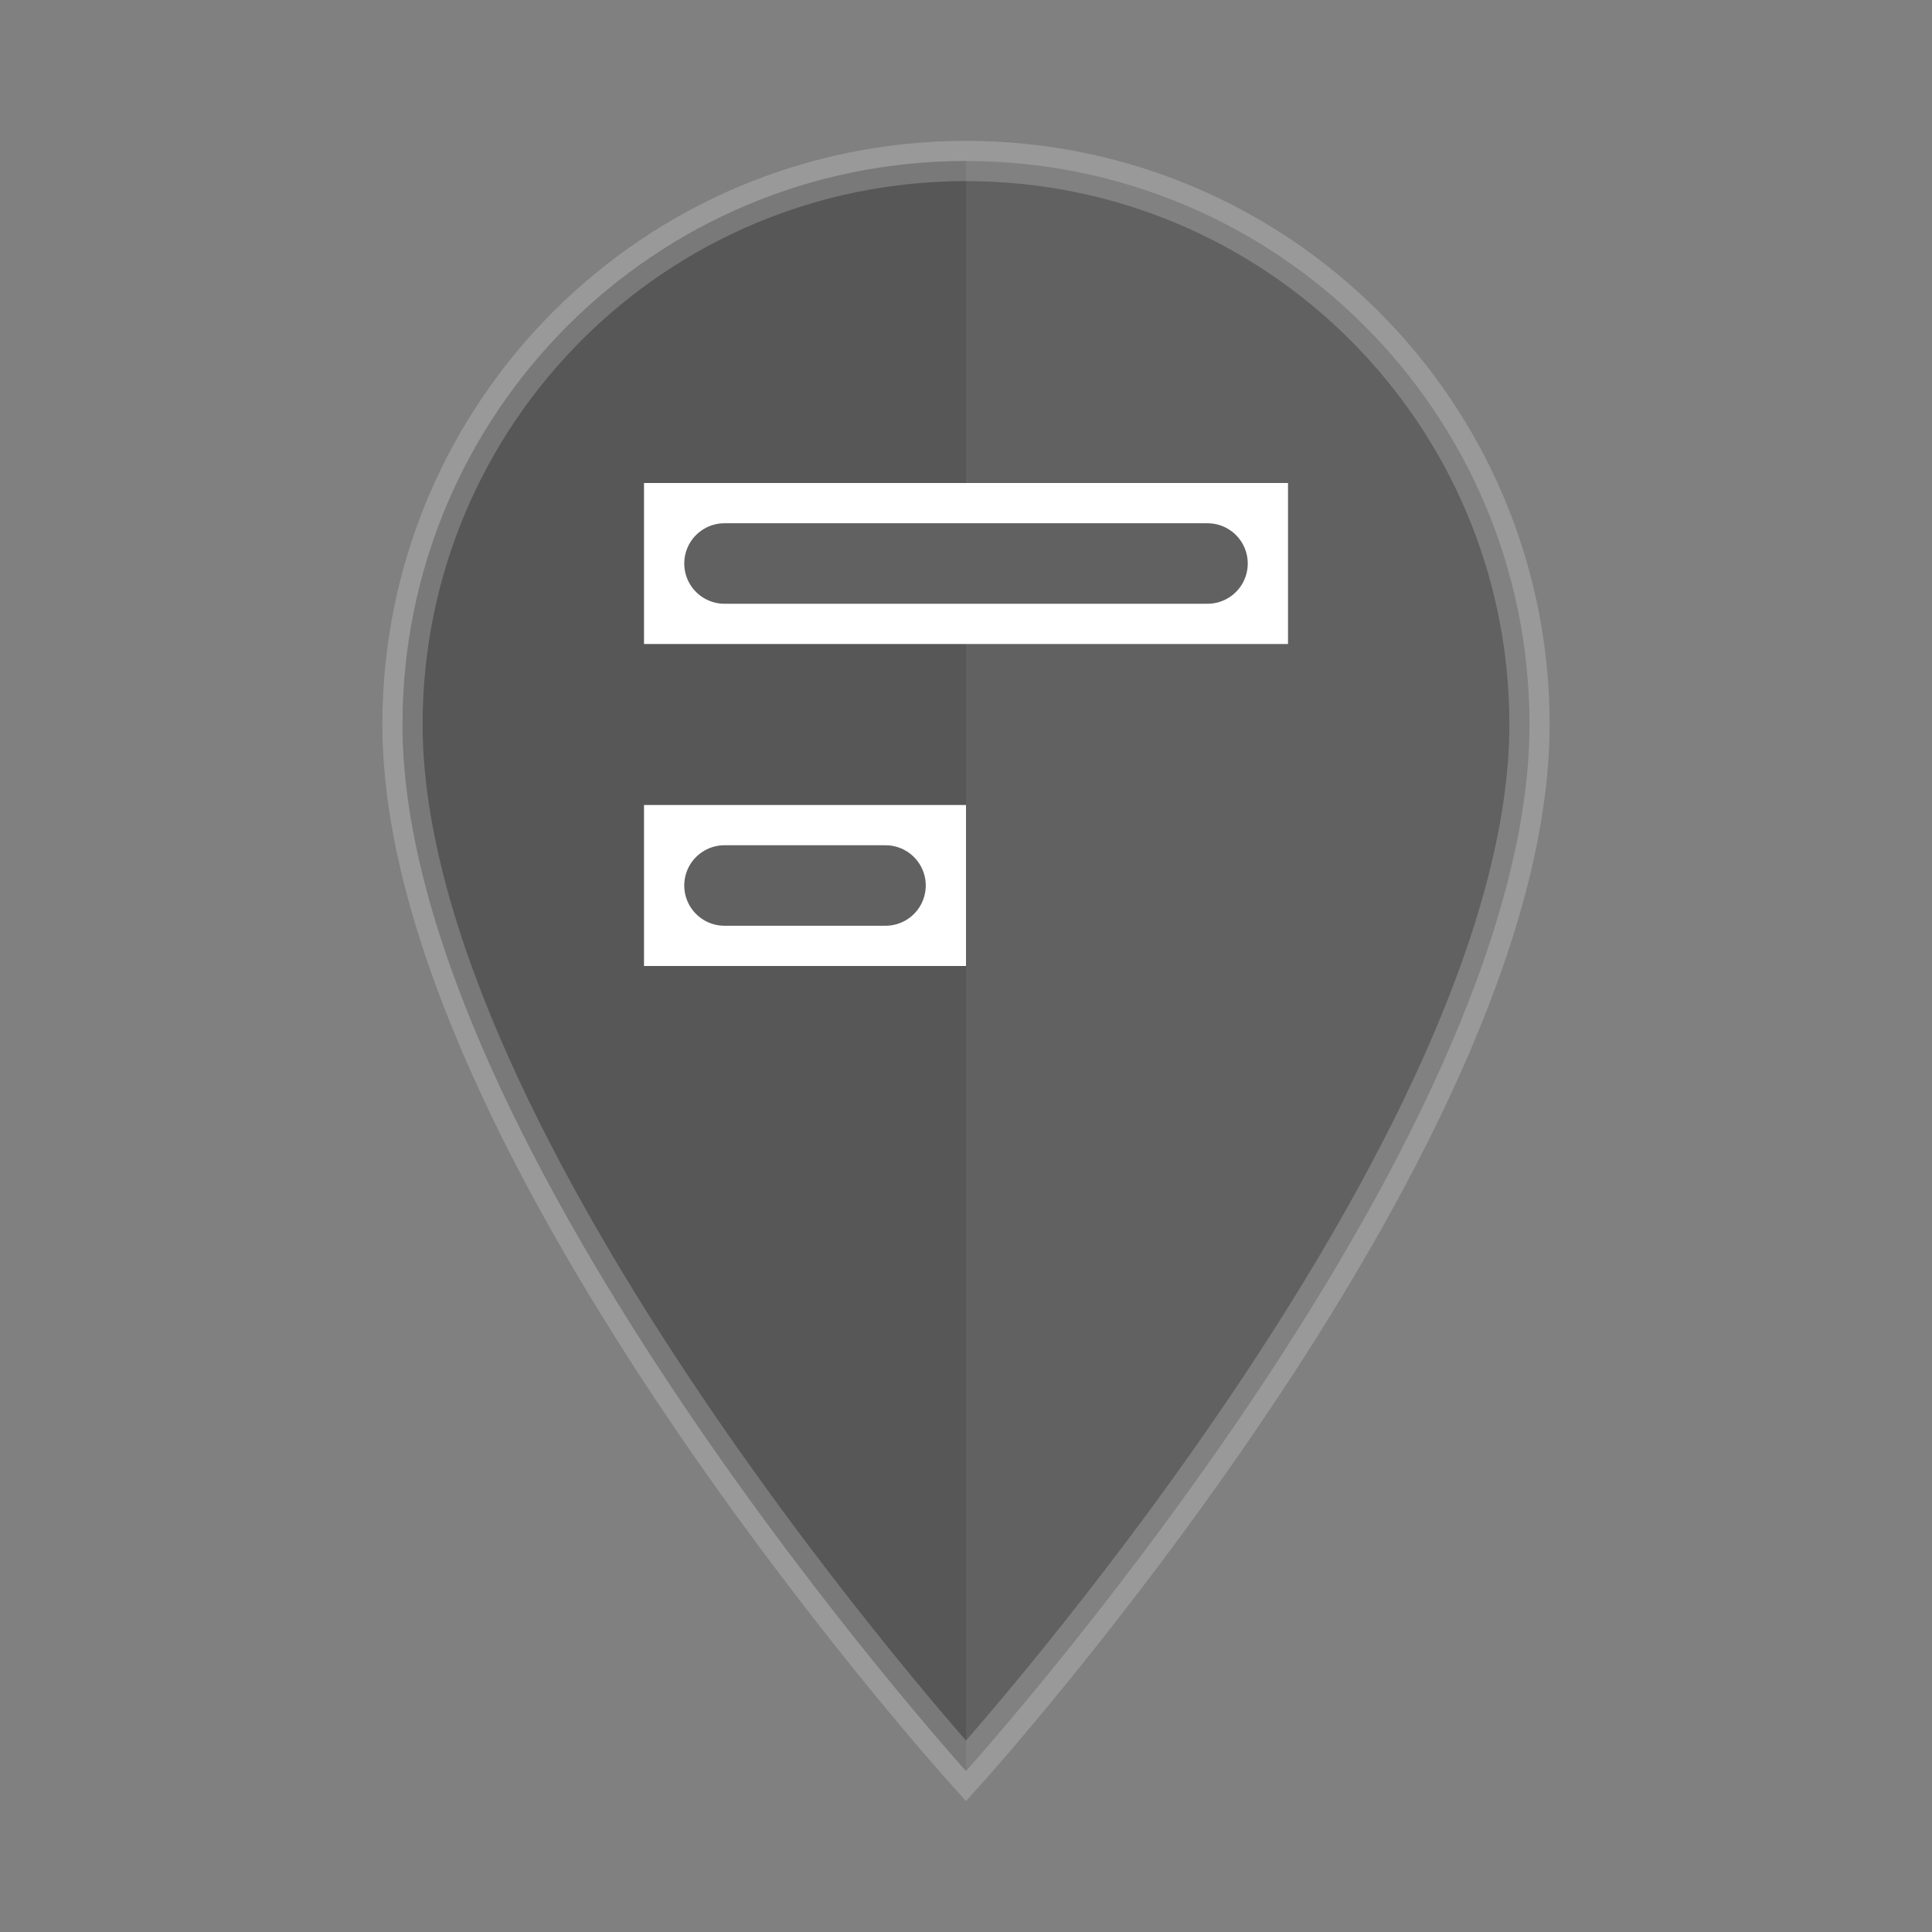 <?xml version="1.0" encoding="UTF-8" standalone="no"?>
<svg
   width="24"
   height="24"
   viewBox="0 0 24 24"
   fill="none"
   version="1.1"
   xmlns="http://www.w3.org/2000/svg"
   xmlns:svg="http://www.w3.org/2000/svg">
  <rect x="0" y="0" width="24" height="24" fill="#808080" stroke="none"/>
  <!-- Map pin base -->
  <path
     d="M 12,2 C 8.13,2 5,5.13 5,9 c 0,5.25 7,13 7,13 s 7,-7.75 7,-13 c 0,-3.87 -3.13,-7 -7,-7 z"
     fill="#616161" />
  <!-- Pin shadow -->
  <path
     d="M 12,22 C 12,22 5,14.25 5,9 C 5,5.13 8.13,2 12,2"
     fill="#424242"
     opacity="0.3" />
  <!-- Text annotation elements -->
  <path
     d="M 8,6 H 16 V 8 H 8 Z M 8,10 H 12 V 12 H 8 Z"
     fill="#ffffff" />
  <!-- Text lines -->
  <path
     d="M 9,7 H 15"
     stroke="#616161"
     stroke-width="1"
     stroke-linecap="round" />
  <path
     d="M 9,11 H 11"
     stroke="#616161"
     stroke-width="1"
     stroke-linecap="round" />
  <!-- Highlight effect -->
  <path
     d="M 12,2 C 8.13,2 5,5.13 5,9 c 0,5.25 7,13 7,13 s 7,-7.75 7,-13 c 0,-3.87 -3.13,-7 -7,-7 z"
     fill="none"
     stroke="#ffffff"
     stroke-width="0.5"
     opacity="0.2" />
</svg> 